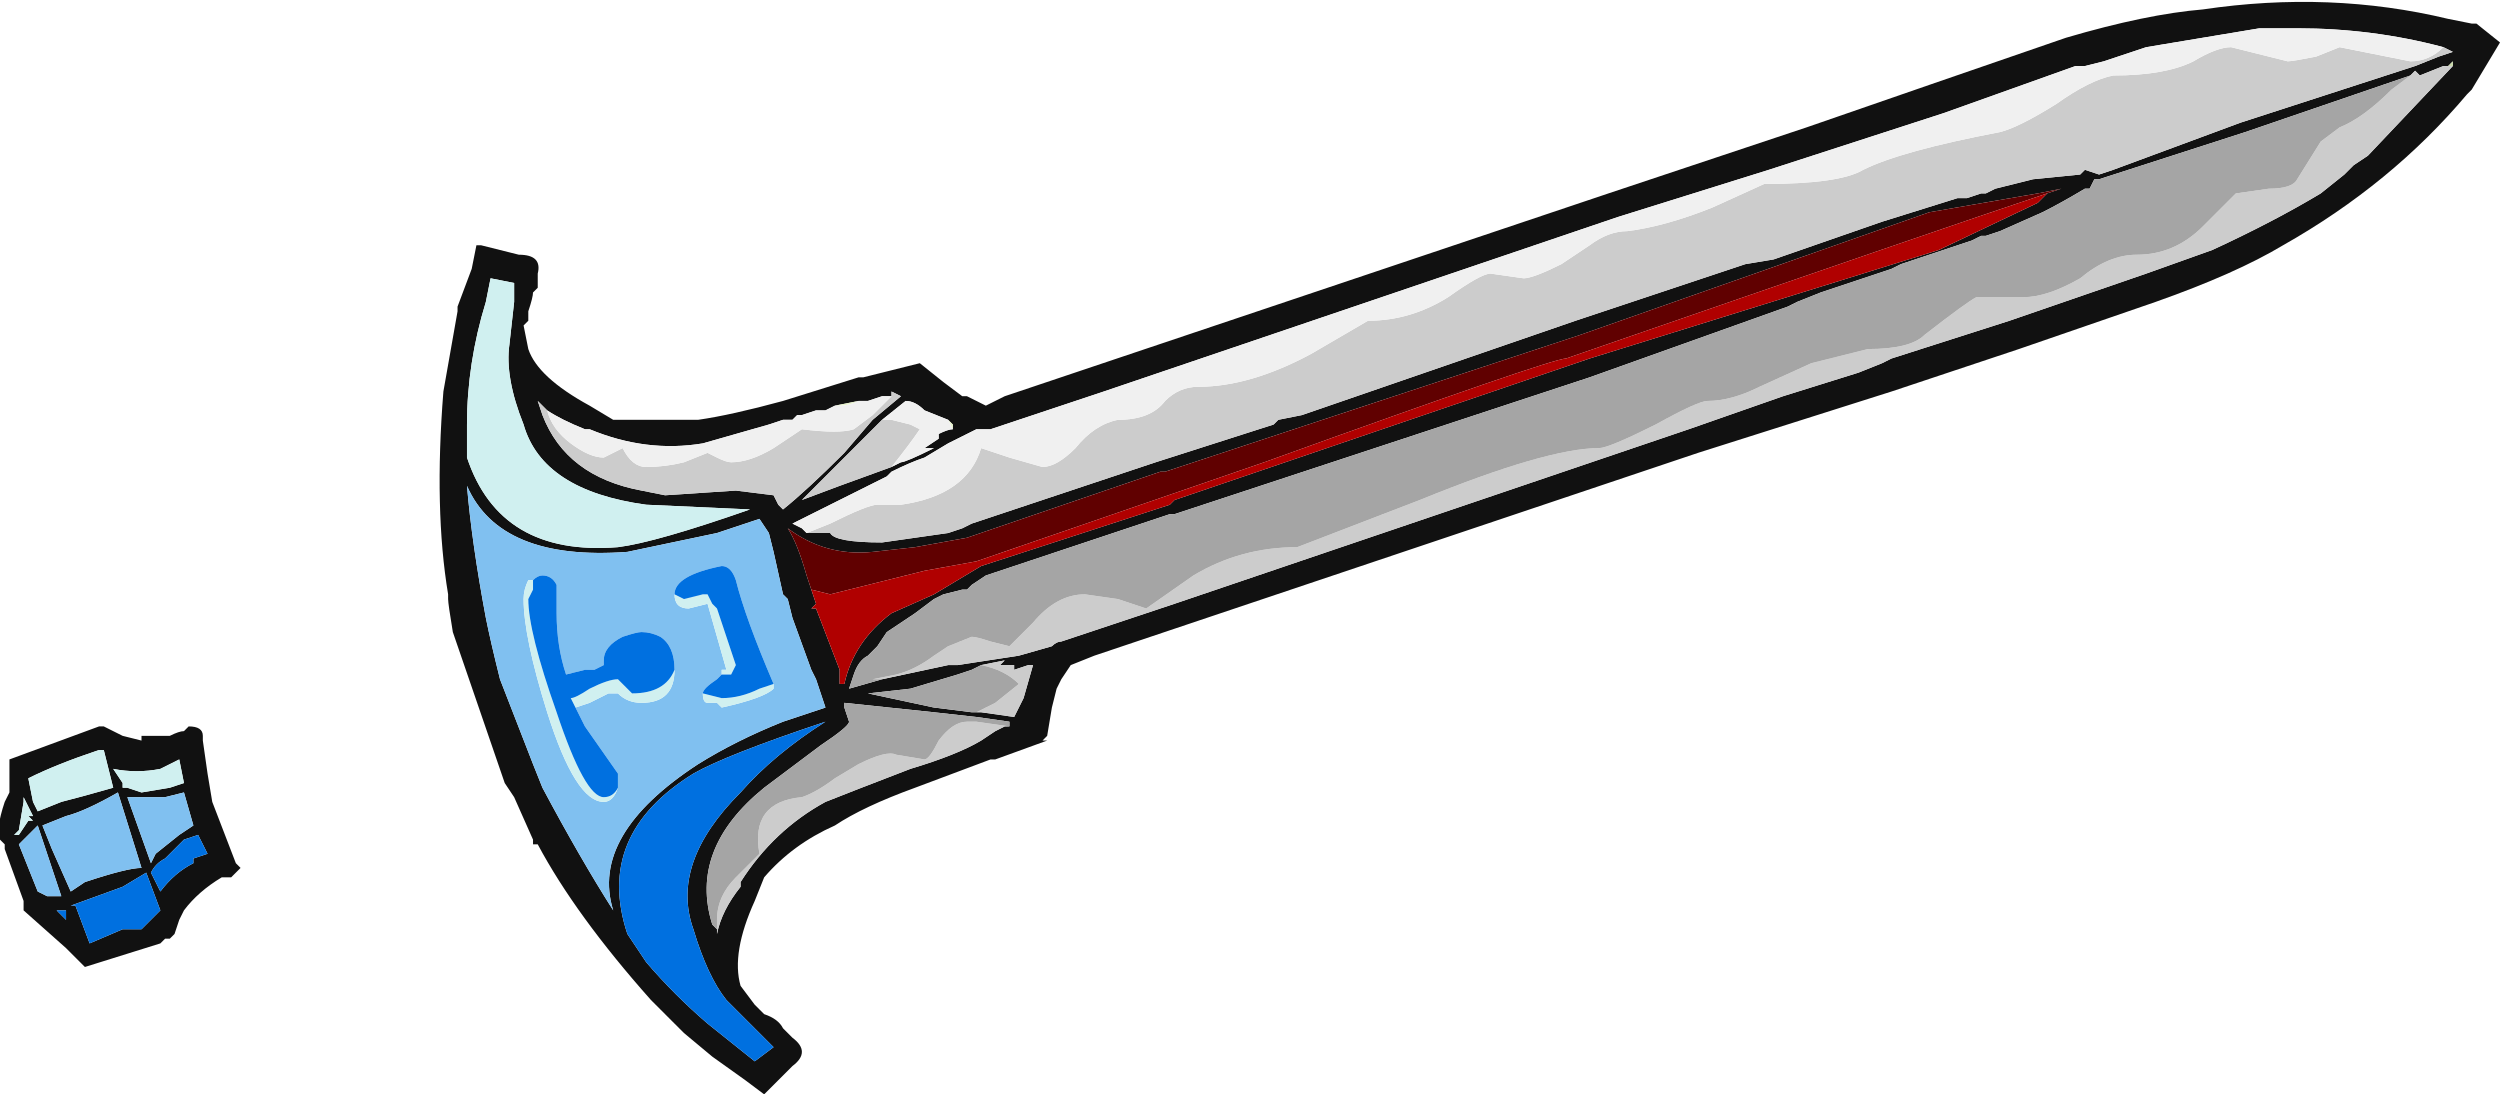 <?xml version="1.0" encoding="UTF-8" standalone="no"?>
<svg xmlns:ffdec="https://www.free-decompiler.com/flash" xmlns:xlink="http://www.w3.org/1999/xlink" ffdec:objectType="frame" height="81.2px" width="185.5px" xmlns="http://www.w3.org/2000/svg">
  <g transform="matrix(1.0, 0.0, 0.0, 1.0, 91.35, 36.4)">
    <use ffdec:characterId="129" height="11.6" transform="matrix(7.0, 0.0, 0.0, 7.0, -91.35, -36.4)" width="26.5" xlink:href="#shape0"/>
  </g>
  <defs>
    <g id="shape0" transform="matrix(1.0, 0.0, 0.0, 1.0, 13.05, 5.2)">
      <path d="M-8.2 -1.95 L-8.05 -2.35 -8.0 -2.6 -7.95 -2.6 -7.55 -2.5 Q-7.3 -2.5 -7.35 -2.3 L-7.35 -2.15 -7.4 -2.1 Q-7.4 -2.05 -7.45 -1.9 L-7.45 -1.8 -7.5 -1.75 -7.45 -1.5 Q-7.35 -1.2 -6.8 -0.9 L-6.55 -0.75 -5.65 -0.75 Q-5.3 -0.8 -4.75 -0.95 L-3.95 -1.2 -3.9 -1.2 -3.3 -1.35 -3.05 -1.15 -2.85 -1.0 -2.8 -1.0 -2.6 -0.9 -2.4 -1.0 4.0 -3.15 6.1 -3.85 7.4 -4.3 8.85 -4.8 Q9.7 -5.05 10.3 -5.1 11.65 -5.3 12.9 -5.0 L13.15 -4.95 13.2 -4.95 13.45 -4.75 13.15 -4.25 13.1 -4.2 Q12.3 -3.25 11.15 -2.6 10.65 -2.3 9.8 -2.0 L8.35 -1.5 7.0 -1.05 4.95 -0.4 -1.45 1.75 -1.7 1.85 -1.8 2.0 -1.85 2.1 -1.9 2.3 -1.95 2.6 -2.0 2.65 -1.95 2.65 -2.5 2.85 -2.55 2.85 -3.35 3.15 Q-3.9 3.35 -4.2 3.55 -4.65 3.75 -4.95 4.1 L-5.05 4.35 Q-5.3 4.9 -5.2 5.25 L-5.05 5.45 -4.95 5.55 Q-4.8 5.6 -4.75 5.7 L-4.65 5.8 Q-4.45 5.95 -4.65 6.1 L-4.95 6.4 -5.15 6.25 -5.5 6.0 -5.8 5.75 -6.15 5.4 Q-6.95 4.5 -7.35 3.75 L-7.4 3.75 -7.4 3.7 -7.6 3.25 -7.7 3.1 -8.25 1.5 Q-8.3 1.2 -8.3 1.15 L-8.3 1.1 Q-8.45 0.2 -8.35 -1.05 L-8.2 -1.9 -8.2 -1.95 M-7.6 -2.1 L-7.6 -2.2 -7.85 -2.25 -7.9 -2.0 Q-8.1 -1.35 -8.1 -0.7 L-8.1 -0.35 Q-7.75 0.7 -6.5 0.6 -6.1 0.55 -5.1 0.2 L-6.2 0.15 Q-7.3 0.0 -7.5 -0.7 -7.7 -1.2 -7.65 -1.55 L-7.6 -2.0 -7.6 -2.1 M-7.25 -0.85 L-7.35 -0.95 -7.3 -0.8 Q-7.05 -0.15 -6.25 0.0 L-6.0 0.05 -5.25 0.0 -4.85 0.05 -4.8 0.15 -4.75 0.2 Q-4.5 0.0 -4.1 -0.4 L-3.8 -0.75 -3.5 -1.0 -3.6 -1.05 -3.6 -1.0 -3.7 -1.0 -3.85 -0.95 -3.95 -0.95 -4.2 -0.9 -4.3 -0.85 -4.4 -0.85 -4.55 -0.8 -4.6 -0.8 -4.65 -0.75 -4.75 -0.75 -4.9 -0.7 -5.6 -0.5 Q-6.2 -0.4 -6.8 -0.65 L-6.85 -0.65 Q-7.1 -0.75 -7.25 -0.85 M-3.7 -0.75 L-4.55 0.1 -4.15 -0.05 -3.6 -0.25 -3.5 -0.3 Q-3.45 -0.3 -3.15 -0.45 L-3.25 -0.45 -3.1 -0.55 -3.1 -0.6 Q-3.0 -0.65 -2.95 -0.65 L-2.95 -0.7 -3.0 -0.75 -3.25 -0.85 Q-3.35 -0.95 -3.45 -0.95 L-3.7 -0.75 M12.85 -4.7 Q12.1 -4.9 11.3 -4.9 L10.9 -4.9 9.7 -4.7 9.25 -4.55 9.05 -4.5 8.95 -4.5 7.55 -4.0 5.7 -3.4 4.1 -2.9 -1.35 -1.05 -2.55 -0.65 -2.7 -0.65 -3.0 -0.5 -3.25 -0.35 Q-3.4 -0.3 -3.6 -0.2 L-3.65 -0.15 -4.65 0.35 -4.55 0.4 -4.5 0.45 -4.25 0.45 Q-4.2 0.55 -3.7 0.55 L-3.0 0.45 -2.85 0.4 -2.75 0.35 -0.8 -0.3 0.45 -0.7 0.5 -0.75 0.75 -0.8 3.65 -1.8 5.45 -2.4 5.75 -2.45 6.9 -2.85 7.7 -3.1 7.8 -3.1 7.95 -3.15 8.0 -3.15 8.1 -3.2 8.5 -3.3 9.0 -3.35 9.05 -3.4 9.2 -3.35 9.35 -3.4 10.7 -3.9 12.55 -4.5 12.8 -4.6 12.95 -4.65 12.85 -4.7 M8.65 -3.15 L8.8 -3.2 8.55 -3.15 7.4 -2.95 3.7 -1.65 -0.7 -0.2 -0.75 -0.2 -2.8 0.5 -3.35 0.6 -3.8 0.65 Q-4.3 0.7 -4.7 0.4 -4.6 0.55 -4.5 0.9 L-4.45 1.05 -4.4 1.2 -4.45 1.25 -4.4 1.25 -4.15 1.9 -4.15 2.05 -4.1 2.05 Q-4.0 1.6 -3.6 1.3 L-3.15 1.1 -2.65 0.8 -0.65 0.15 -0.6 0.1 3.8 -1.4 7.5 -2.55 8.55 -3.05 8.65 -3.15 M12.5 -4.4 L10.75 -3.8 9.2 -3.3 9.15 -3.3 9.1 -3.2 9.05 -3.2 Q8.8 -3.05 8.6 -2.95 L8.15 -2.75 8.0 -2.7 7.95 -2.7 7.85 -2.65 7.1 -2.4 7.0 -2.35 6.25 -2.1 6.0 -2.0 5.9 -1.95 3.8 -1.2 -0.6 0.25 -0.65 0.25 -2.6 0.9 -2.75 1.0 -2.8 1.05 -2.85 1.05 -3.05 1.1 -3.15 1.15 -3.35 1.3 -3.65 1.5 -3.75 1.65 -3.85 1.75 Q-3.95 1.8 -4.0 1.95 L-4.05 2.1 -3.7 2.0 -3.0 1.85 -2.9 1.85 -2.25 1.75 -1.9 1.65 Q-1.85 1.6 -1.8 1.6 L-0.6 1.2 4.85 -0.65 5.85 -1.0 6.65 -1.25 6.9 -1.35 7.0 -1.4 8.25 -1.8 9.7 -2.3 10.4 -2.55 Q11.05 -2.85 11.55 -3.15 L11.8 -3.35 11.9 -3.45 12.05 -3.55 12.95 -4.5 12.95 -4.55 12.9 -4.5 12.85 -4.5 12.6 -4.4 12.55 -4.45 12.5 -4.4 M-2.7 2.35 L-2.65 2.35 -2.3 2.4 Q-2.25 2.3 -2.2 2.2 L-2.1 1.85 -2.15 1.85 -2.3 1.9 -2.3 1.85 -2.45 1.85 -2.4 1.8 -2.65 1.85 -2.75 1.9 -2.9 1.95 -3.4 2.1 -3.85 2.15 -3.15 2.3 -2.75 2.35 -2.7 2.35 M-2.35 2.5 L-2.35 2.45 -2.7 2.4 -3.15 2.35 -4.1 2.25 -4.1 2.3 -4.05 2.45 Q-4.05 2.5 -4.35 2.7 -4.75 3.0 -4.95 3.15 -5.75 3.8 -5.5 4.6 L-5.45 4.65 -5.45 4.7 Q-5.4 4.45 -5.2 4.2 L-5.2 4.15 Q-4.85 3.6 -4.3 3.3 -4.05 3.2 -3.4 2.95 -2.9 2.8 -2.65 2.65 L-2.5 2.55 -2.4 2.5 -2.35 2.5 M-4.9 0.45 L-5.0 0.3 -5.45 0.45 -6.4 0.65 Q-7.75 0.75 -8.1 -0.05 -8.05 0.55 -7.9 1.35 -7.85 1.6 -7.75 2.0 L-7.4 2.9 -7.3 3.15 Q-6.9 3.9 -6.55 4.45 -6.8 3.65 -5.65 2.9 -5.25 2.65 -4.75 2.45 L-4.3 2.3 -4.4 2.0 -4.45 1.9 -4.65 1.35 -4.7 1.15 -4.75 1.1 -4.85 0.65 -4.9 0.45 M-4.3 2.45 Q-5.35 2.8 -5.7 3.0 -6.75 3.65 -6.4 4.7 L-6.2 5.0 Q-5.9 5.35 -5.55 5.65 L-5.05 6.05 -4.85 5.9 -5.35 5.4 Q-5.55 5.15 -5.7 4.65 -5.95 3.95 -5.2 3.2 -4.85 2.8 -4.3 2.45 M-11.25 2.6 Q-11.15 2.55 -11.1 2.55 L-11.05 2.5 Q-10.9 2.5 -10.9 2.6 L-10.9 2.65 -10.85 3.0 -10.8 3.3 -10.55 3.95 -10.5 4.0 -10.6 4.1 -10.7 4.1 Q-10.95 4.25 -11.1 4.45 L-11.15 4.55 -11.2 4.7 -11.25 4.75 -11.3 4.75 -11.35 4.8 -12.15 5.05 -12.35 4.85 -12.8 4.45 -12.8 4.35 -13.0 3.8 -13.0 3.75 -13.05 3.7 Q-13.1 3.6 -13.0 3.3 L-12.95 3.2 -12.95 2.85 -12.0 2.5 -11.95 2.5 -11.75 2.6 -11.55 2.65 -11.55 2.6 -11.25 2.6 M-11.35 2.95 Q-11.6 3.0 -11.85 2.95 L-11.75 3.1 -11.75 3.15 -11.7 3.15 -11.55 3.2 -11.25 3.15 -11.1 3.1 -11.15 2.85 -11.35 2.95 M-11.1 3.2 L-11.3 3.25 -11.7 3.25 -11.45 3.95 -11.4 3.85 -11.15 3.65 -11.0 3.55 -11.1 3.2 M-11.0 3.9 L-10.85 3.85 -10.95 3.65 -11.1 3.7 -11.3 3.9 Q-11.4 3.95 -11.45 4.05 L-11.35 4.25 Q-11.2 4.05 -11.0 3.95 L-11.0 3.9 M-11.45 4.55 L-11.35 4.45 -11.5 4.05 -11.75 4.2 -12.3 4.4 -12.25 4.4 -12.1 4.8 -11.75 4.65 -11.55 4.65 -11.45 4.55 M-12.8 3.3 L-12.85 3.6 -12.9 3.65 -12.85 3.65 -12.75 3.5 -12.7 3.5 -12.75 3.45 -12.7 3.45 -12.8 3.25 -12.8 3.3 M-12.4 3.3 Q-12.2 3.25 -11.85 3.15 L-11.95 2.75 -12.0 2.75 Q-12.45 2.9 -12.75 3.05 L-12.7 3.3 -12.65 3.4 -12.4 3.3 M-12.35 3.45 L-12.6 3.55 -12.5 3.8 -12.3 4.25 -12.15 4.15 Q-11.7 4.0 -11.55 4.0 L-11.8 3.2 Q-12.15 3.4 -12.35 3.45 M-12.75 3.65 L-12.85 3.75 -12.65 4.25 -12.55 4.3 -12.4 4.3 -12.65 3.55 -12.75 3.65 M-12.35 4.45 L-12.45 4.45 -12.35 4.55 -12.35 4.45" fill="#111111" fill-rule="evenodd" stroke="none"/>
      <path d="M-4.2 -0.9 L-3.95 -0.95 Q-4.05 -0.9 -4.15 -0.9 L-4.2 -0.9 M-3.0 -0.75 L-2.95 -0.7 -2.95 -0.65 -3.0 -0.75" fill="#e7f3cb" fill-rule="evenodd" stroke="none"/>
      <path d="M-4.1 2.05 L-4.15 2.05 -4.1 2.05 M12.95 -4.5 L12.9 -4.5 12.95 -4.55 12.95 -4.5" fill="#c7d7a8" fill-rule="evenodd" stroke="none"/>
      <path d="M-6.8 2.25 L-6.8 2.25" fill="#798648" fill-rule="evenodd" stroke="none"/>
      <path d="M-4.9 0.45 L-4.85 0.65 -4.75 1.1 -4.7 1.15 -4.65 1.35 -4.45 1.9 -4.4 2.0 -4.3 2.3 -4.75 2.45 Q-5.25 2.65 -5.65 2.9 -6.8 3.65 -6.55 4.45 -6.9 3.9 -7.3 3.15 L-7.4 2.9 -7.75 2.0 Q-7.85 1.6 -7.9 1.35 -8.05 0.55 -8.1 -0.05 -7.75 0.75 -6.4 0.65 L-5.45 0.45 -5.0 0.3 -4.9 0.45 M-5.9 1.1 Q-5.9 1.25 -5.75 1.25 L-5.55 1.2 -5.35 1.9 -5.4 1.9 -5.4 1.95 -5.45 2.0 Q-5.6 2.1 -5.6 2.15 -5.6 2.25 -5.55 2.25 L-5.45 2.25 -5.4 2.3 Q-4.95 2.2 -4.85 2.1 L-4.85 2.05 Q-5.15 1.35 -5.25 0.95 -5.3 0.8 -5.4 0.8 -5.9 0.9 -5.9 1.1 M-5.9 1.9 Q-5.9 1.65 -6.05 1.55 -6.15 1.5 -6.25 1.5 -6.3 1.5 -6.45 1.55 -6.65 1.65 -6.65 1.8 L-6.65 1.85 -6.75 1.9 -6.85 1.9 -7.05 1.95 Q-7.15 1.65 -7.15 1.3 L-7.15 1.0 Q-7.2 0.9 -7.3 0.9 -7.35 0.9 -7.4 0.95 L-7.45 0.95 Q-7.5 1.05 -7.5 1.15 -7.5 1.55 -7.25 2.35 -6.95 3.3 -6.65 3.3 -6.55 3.3 -6.5 3.15 L-6.5 3.0 -6.85 2.5 -6.95 2.3 -6.8 2.25 -6.6 2.15 -6.5 2.15 Q-6.4 2.25 -6.25 2.25 -5.9 2.25 -5.9 1.9 M-11.1 3.2 L-11.0 3.55 -11.15 3.65 -11.4 3.85 -11.45 3.95 -11.7 3.25 -11.3 3.25 -11.1 3.2 M-12.75 3.65 L-12.65 3.55 -12.4 4.3 -12.55 4.3 -12.65 4.25 -12.85 3.75 -12.75 3.65 M-12.35 3.45 Q-12.15 3.4 -11.8 3.2 L-11.55 4.0 Q-11.7 4.0 -12.15 4.15 L-12.3 4.25 -12.5 3.8 -12.6 3.55 -12.35 3.45" fill="#80c0f0" fill-rule="evenodd" stroke="none"/>
      <path d="M-7.6 -2.1 L-7.6 -2.0 -7.65 -1.55 Q-7.7 -1.2 -7.5 -0.7 -7.3 0.0 -6.2 0.15 L-5.1 0.2 Q-6.1 0.55 -6.5 0.6 -7.75 0.7 -8.1 -0.35 L-8.1 -0.7 Q-8.1 -1.35 -7.9 -2.0 L-7.85 -2.25 -7.6 -2.2 -7.6 -2.1 M-5.9 1.1 L-5.8 1.15 -5.6 1.1 -5.55 1.1 -5.5 1.2 -5.45 1.25 -5.25 1.85 -5.3 1.95 -5.4 1.95 -5.4 1.9 -5.35 1.9 -5.55 1.2 -5.75 1.25 Q-5.9 1.25 -5.9 1.1 M-5.6 2.15 L-5.4 2.2 Q-5.2 2.2 -5.0 2.1 L-4.85 2.05 -4.85 2.1 Q-4.95 2.2 -5.4 2.3 L-5.45 2.25 -5.55 2.25 Q-5.6 2.25 -5.6 2.15 M-5.9 1.9 Q-5.9 2.25 -6.25 2.25 -6.4 2.25 -6.5 2.15 L-6.6 2.15 -6.8 2.25 -6.95 2.3 -7.0 2.2 Q-6.95 2.2 -6.8 2.1 -6.6 2.0 -6.5 2.0 L-6.35 2.15 Q-6.0 2.15 -5.9 1.9 M-6.5 3.15 Q-6.55 3.3 -6.65 3.3 -6.95 3.3 -7.25 2.35 -7.5 1.55 -7.5 1.15 -7.5 1.05 -7.45 0.95 L-7.4 0.95 -7.4 1.05 -7.45 1.15 Q-7.45 1.5 -7.15 2.35 -6.85 3.25 -6.65 3.25 -6.55 3.25 -6.5 3.15 M-6.8 2.25 L-6.8 2.25 M-11.35 2.95 L-11.15 2.85 -11.1 3.1 -11.25 3.15 -11.55 3.2 -11.7 3.15 -11.75 3.15 -11.75 3.1 -11.85 2.95 Q-11.6 3.0 -11.35 2.95 M-12.4 3.3 L-12.65 3.4 -12.7 3.3 -12.75 3.05 Q-12.45 2.9 -12.0 2.75 L-11.95 2.75 -11.85 3.15 Q-12.2 3.25 -12.4 3.3 M-12.8 3.3 L-12.8 3.25 -12.7 3.45 -12.75 3.45 -12.7 3.5 -12.75 3.5 -12.85 3.65 -12.9 3.65 -12.85 3.6 -12.8 3.3" fill="#d0f0f0" fill-rule="evenodd" stroke="none"/>
      <path d="M-5.4 1.9 L-5.4 1.95 -5.3 1.95 -5.25 1.85 -5.45 1.25 -5.5 1.2 -5.55 1.1 -5.6 1.1 -5.8 1.15 -5.9 1.1 Q-5.9 0.9 -5.4 0.8 -5.3 0.8 -5.25 0.95 -5.15 1.35 -4.85 2.05 L-5.0 2.1 Q-5.2 2.2 -5.4 2.2 L-5.6 2.15 Q-5.6 2.1 -5.45 2.0 L-5.4 1.95 -5.4 1.9 M-4.3 2.45 Q-4.85 2.8 -5.2 3.2 -5.95 3.95 -5.7 4.65 -5.55 5.15 -5.35 5.4 L-4.85 5.9 -5.05 6.05 -5.55 5.65 Q-5.9 5.35 -6.2 5.0 L-6.4 4.7 Q-6.75 3.65 -5.7 3.0 -5.35 2.8 -4.3 2.45 M-7.4 0.95 Q-7.35 0.9 -7.3 0.9 -7.2 0.9 -7.15 1.0 L-7.15 1.3 Q-7.15 1.65 -7.05 1.95 L-6.85 1.9 -6.75 1.9 -6.65 1.85 -6.65 1.8 Q-6.65 1.65 -6.45 1.55 -6.3 1.5 -6.25 1.5 -6.15 1.5 -6.05 1.55 -5.9 1.65 -5.9 1.9 -6.0 2.15 -6.35 2.15 L-6.5 2.0 Q-6.6 2.0 -6.8 2.1 -6.95 2.2 -7.0 2.2 L-6.95 2.3 -6.85 2.5 -6.5 3.0 -6.5 3.15 Q-6.55 3.25 -6.65 3.25 -6.85 3.25 -7.15 2.35 -7.45 1.5 -7.45 1.15 L-7.4 1.05 -7.4 0.95 M-11.45 4.55 L-11.55 4.65 -11.75 4.65 -12.1 4.8 -12.25 4.4 -12.3 4.4 -11.75 4.2 -11.5 4.05 -11.35 4.45 -11.45 4.55 M-11.0 3.9 L-11.0 3.95 Q-11.2 4.05 -11.35 4.25 L-11.45 4.05 Q-11.4 3.95 -11.3 3.9 L-11.1 3.7 -10.95 3.65 -10.85 3.85 -11.0 3.9 M-12.35 4.45 L-12.35 4.55 -12.45 4.45 -12.35 4.45" fill="#0070e0" fill-rule="evenodd" stroke="none"/>
      <path d="M-4.45 1.05 L-4.5 0.9 Q-4.6 0.55 -4.7 0.4 -4.3 0.7 -3.8 0.65 L-3.35 0.6 -2.8 0.5 -0.75 -0.2 -0.7 -0.2 3.7 -1.65 7.4 -2.95 8.55 -3.15 8.8 -3.2 8.65 -3.15 Q7.6 -2.8 3.55 -1.4 3.4 -1.4 0.35 -0.3 L-2.7 0.75 -3.25 0.85 -4.25 1.1 -4.45 1.05" fill="#600000" fill-rule="evenodd" stroke="none"/>
      <path d="M-4.45 1.05 L-4.25 1.1 -3.25 0.85 -2.7 0.75 0.35 -0.3 Q3.4 -1.4 3.55 -1.4 7.6 -2.8 8.65 -3.15 L8.55 -3.05 7.5 -2.55 3.8 -1.4 -0.6 0.1 -0.65 0.15 -2.65 0.8 -3.15 1.1 -3.6 1.3 Q-4.0 1.6 -4.1 2.05 L-4.15 2.05 -4.15 1.9 -4.4 1.25 -4.45 1.25 -4.4 1.2 -4.45 1.05" fill="#b00000" fill-rule="evenodd" stroke="none"/>
      <path d="M-3.6 -1.0 L-3.6 -1.05 -3.5 -1.0 -3.8 -0.75 -4.1 -0.4 Q-4.5 0.0 -4.75 0.2 L-4.8 0.15 -4.85 0.05 -5.25 0.0 -6.0 0.05 -6.25 0.0 Q-7.05 -0.15 -7.3 -0.8 L-7.35 -0.95 -7.25 -0.85 Q-7.2 -0.65 -7.0 -0.5 -6.8 -0.35 -6.65 -0.35 L-6.45 -0.45 Q-6.35 -0.25 -6.2 -0.25 -6.0 -0.25 -5.8 -0.3 L-5.55 -0.4 -5.45 -0.35 Q-5.35 -0.3 -5.3 -0.3 -5.1 -0.3 -4.85 -0.45 L-4.55 -0.65 Q-4.15 -0.6 -4.0 -0.65 L-3.8 -0.8 -3.6 -1.0 M-3.6 -0.25 L-4.15 -0.05 -4.55 0.1 -3.7 -0.75 -3.6 -0.75 -3.4 -0.7 -3.3 -0.65 Q-3.4 -0.5 -3.6 -0.25 M-4.5 0.45 L-4.25 0.35 Q-3.85 0.15 -3.75 0.15 L-3.5 0.15 Q-2.8 0.05 -2.65 -0.45 L-2.35 -0.35 -2.0 -0.25 Q-1.85 -0.25 -1.65 -0.45 -1.45 -0.7 -1.2 -0.75 -0.85 -0.75 -0.7 -0.95 -0.55 -1.1 -0.35 -1.1 0.2 -1.1 0.85 -1.45 L1.45 -1.8 Q1.9 -1.8 2.3 -2.05 2.65 -2.3 2.75 -2.3 L3.1 -2.25 Q3.2 -2.25 3.5 -2.4 L3.8 -2.6 Q4.0 -2.75 4.2 -2.75 4.6 -2.8 5.1 -3.0 L5.65 -3.25 Q6.45 -3.25 6.7 -3.4 7.1 -3.6 8.15 -3.8 8.35 -3.85 8.75 -4.1 9.1 -4.35 9.35 -4.4 9.9 -4.4 10.2 -4.55 10.45 -4.7 10.6 -4.7 L11.2 -4.55 Q11.25 -4.55 11.5 -4.6 L11.75 -4.7 12.5 -4.55 Q12.7 -4.55 12.85 -4.7 L12.95 -4.65 12.8 -4.6 12.55 -4.5 10.7 -3.9 9.35 -3.4 9.2 -3.35 9.05 -3.4 9.0 -3.35 8.5 -3.3 8.1 -3.2 8.0 -3.15 7.95 -3.15 7.8 -3.1 7.7 -3.1 6.9 -2.85 5.75 -2.45 5.45 -2.4 3.65 -1.8 0.75 -0.8 0.5 -0.75 0.45 -0.7 -0.8 -0.3 -2.75 0.35 -2.85 0.4 -3.0 0.45 -3.7 0.55 Q-4.2 0.55 -4.25 0.45 L-4.5 0.45 M-3.7 2.0 L-3.8 2.0 -3.55 1.95 Q-3.35 1.9 -3.15 1.75 L-3.0 1.65 -2.75 1.55 Q-2.7 1.55 -2.55 1.6 L-2.35 1.65 -2.1 1.4 Q-1.85 1.1 -1.55 1.1 L-1.2 1.15 -0.9 1.25 -0.4 0.9 Q0.1 0.6 0.7 0.6 L2.0 0.1 Q3.35 -0.45 3.9 -0.45 4.0 -0.45 4.5 -0.7 4.95 -0.95 5.05 -0.95 5.3 -0.95 5.6 -1.1 L6.15 -1.35 6.75 -1.5 Q7.2 -1.5 7.35 -1.65 7.8 -2.0 7.9 -2.05 L8.4 -2.05 Q8.65 -2.05 9.0 -2.25 9.3 -2.5 9.6 -2.5 10.0 -2.5 10.3 -2.8 L10.65 -3.15 11.0 -3.2 Q11.25 -3.2 11.3 -3.3 L11.55 -3.7 11.75 -3.85 Q12.0 -3.95 12.3 -4.25 L12.5 -4.4 12.55 -4.45 12.6 -4.4 12.85 -4.5 12.9 -4.5 12.95 -4.5 12.05 -3.55 11.9 -3.45 11.8 -3.35 11.55 -3.15 Q11.05 -2.85 10.4 -2.55 L9.7 -2.3 8.25 -1.8 7.0 -1.4 6.9 -1.35 6.65 -1.25 5.85 -1.0 4.85 -0.65 -0.6 1.2 -1.8 1.6 Q-1.85 1.6 -1.9 1.65 L-2.25 1.75 -2.9 1.85 -3.0 1.85 -3.7 2.0 M-2.65 1.85 L-2.4 1.8 -2.45 1.85 -2.3 1.85 -2.3 1.9 -2.15 1.85 -2.1 1.85 -2.2 2.2 Q-2.25 2.3 -2.3 2.4 L-2.65 2.35 -2.7 2.35 -2.5 2.25 -2.25 2.05 Q-2.4 1.9 -2.65 1.85 M-5.45 4.65 L-5.45 4.55 Q-5.45 4.3 -5.25 4.1 L-5.0 3.85 Q-5.1 3.3 -4.55 3.25 -4.4 3.2 -4.2 3.05 L-3.95 2.9 Q-3.65 2.75 -3.55 2.8 L-3.25 2.85 Q-3.2 2.85 -3.1 2.65 -2.95 2.45 -2.8 2.45 L-2.7 2.45 -2.35 2.5 -2.4 2.5 -2.5 2.55 -2.65 2.65 Q-2.9 2.8 -3.4 2.95 -4.05 3.2 -4.3 3.3 -4.85 3.6 -5.2 4.15 L-5.2 4.2 Q-5.4 4.45 -5.45 4.7 L-5.45 4.65" fill="#cccccc" fill-rule="evenodd" stroke="none"/>
      <path d="M-3.6 -1.0 L-3.8 -0.8 -4.0 -0.65 Q-4.15 -0.6 -4.55 -0.65 L-4.85 -0.45 Q-5.1 -0.3 -5.3 -0.3 -5.35 -0.3 -5.45 -0.35 L-5.55 -0.4 -5.8 -0.3 Q-6.0 -0.25 -6.2 -0.25 -6.35 -0.25 -6.45 -0.45 L-6.65 -0.35 Q-6.8 -0.35 -7.0 -0.5 -7.2 -0.65 -7.25 -0.85 -7.1 -0.75 -6.85 -0.65 L-6.8 -0.65 Q-6.2 -0.4 -5.6 -0.5 L-4.9 -0.7 -4.75 -0.75 -4.65 -0.75 -4.6 -0.8 -4.55 -0.8 -4.4 -0.85 -4.3 -0.85 -4.2 -0.9 -4.15 -0.9 Q-4.05 -0.9 -3.95 -0.95 L-3.85 -0.95 -3.7 -1.0 -3.6 -1.0 M-3.6 -0.25 Q-3.4 -0.5 -3.3 -0.65 L-3.4 -0.7 -3.6 -0.75 -3.7 -0.75 -3.45 -0.95 Q-3.35 -0.95 -3.25 -0.85 L-3.0 -0.75 -2.95 -0.65 Q-3.0 -0.65 -3.1 -0.6 L-3.1 -0.55 -3.25 -0.45 -3.15 -0.45 Q-3.45 -0.3 -3.5 -0.3 L-3.6 -0.25 M-4.5 0.45 L-4.55 0.4 -4.65 0.35 -3.65 -0.15 -3.6 -0.2 Q-3.4 -0.3 -3.25 -0.35 L-3.0 -0.5 -2.7 -0.65 -2.55 -0.65 -1.35 -1.05 4.1 -2.9 5.7 -3.4 7.55 -4.0 8.95 -4.5 9.05 -4.5 9.25 -4.55 9.7 -4.7 10.9 -4.9 11.3 -4.9 Q12.1 -4.9 12.85 -4.7 12.7 -4.55 12.5 -4.55 L11.75 -4.7 11.5 -4.6 Q11.25 -4.55 11.2 -4.55 L10.6 -4.7 Q10.45 -4.7 10.2 -4.55 9.9 -4.4 9.35 -4.4 9.1 -4.35 8.75 -4.1 8.35 -3.85 8.15 -3.8 7.1 -3.6 6.7 -3.4 6.45 -3.25 5.65 -3.25 L5.1 -3.0 Q4.6 -2.8 4.2 -2.75 4.0 -2.75 3.8 -2.6 L3.5 -2.4 Q3.2 -2.25 3.1 -2.25 L2.75 -2.3 Q2.65 -2.3 2.3 -2.05 1.9 -1.8 1.45 -1.8 L0.85 -1.45 Q0.2 -1.1 -0.35 -1.1 -0.55 -1.1 -0.7 -0.95 -0.85 -0.75 -1.2 -0.75 -1.45 -0.7 -1.65 -0.45 -1.85 -0.25 -2.0 -0.25 L-2.35 -0.35 -2.65 -0.45 Q-2.8 0.05 -3.5 0.15 L-3.75 0.15 Q-3.85 0.15 -4.25 0.35 L-4.5 0.45" fill="#f0f0f0" fill-rule="evenodd" stroke="none"/>
      <path d="M12.5 -4.4 L12.3 -4.25 Q12.0 -3.95 11.75 -3.85 L11.55 -3.7 11.3 -3.3 Q11.25 -3.2 11.0 -3.2 L10.65 -3.15 10.3 -2.8 Q10.0 -2.5 9.6 -2.5 9.3 -2.5 9.0 -2.25 8.65 -2.05 8.4 -2.05 L7.9 -2.05 Q7.8 -2.0 7.35 -1.65 7.2 -1.5 6.75 -1.5 L6.15 -1.35 5.6 -1.1 Q5.3 -0.95 5.05 -0.95 4.95 -0.95 4.5 -0.7 4.0 -0.45 3.9 -0.45 3.35 -0.45 2.0 0.1 L0.7 0.6 Q0.1 0.6 -0.4 0.9 L-0.9 1.25 -1.2 1.15 -1.55 1.1 Q-1.85 1.1 -2.1 1.4 L-2.35 1.65 -2.55 1.6 Q-2.7 1.55 -2.75 1.55 L-3.0 1.65 -3.15 1.75 Q-3.35 1.9 -3.55 1.95 L-3.8 2.0 -3.7 2.0 -4.05 2.1 -4.0 1.95 Q-3.95 1.8 -3.85 1.75 L-3.75 1.65 -3.65 1.5 -3.35 1.3 -3.15 1.15 -3.05 1.1 -2.85 1.05 -2.8 1.05 -2.75 1.0 -2.6 0.9 -0.65 0.25 -0.6 0.25 3.8 -1.2 5.9 -1.95 6.0 -2.0 6.25 -2.1 7.0 -2.35 7.1 -2.4 7.85 -2.65 7.95 -2.7 8.0 -2.7 8.15 -2.75 8.6 -2.95 Q8.8 -3.05 9.05 -3.2 L9.1 -3.2 9.15 -3.3 9.2 -3.3 10.75 -3.8 12.5 -4.4 M-2.7 2.35 L-2.75 2.35 -3.15 2.3 -3.85 2.15 -3.4 2.1 -2.9 1.95 -2.75 1.9 -2.65 1.85 Q-2.4 1.9 -2.25 2.05 L-2.5 2.25 -2.7 2.35 M-2.35 2.5 L-2.7 2.45 -2.8 2.45 Q-2.95 2.45 -3.1 2.65 -3.2 2.85 -3.25 2.85 L-3.55 2.8 Q-3.65 2.75 -3.95 2.9 L-4.2 3.05 Q-4.4 3.2 -4.55 3.25 -5.1 3.3 -5.0 3.85 L-5.25 4.1 Q-5.45 4.3 -5.45 4.55 L-5.45 4.65 -5.5 4.6 Q-5.75 3.8 -4.95 3.15 -4.75 3.0 -4.35 2.7 -4.05 2.5 -4.05 2.45 L-4.1 2.3 -4.1 2.25 -3.15 2.35 -2.7 2.4 -2.35 2.45 -2.35 2.5" fill="#a5a5a5" fill-rule="evenodd" stroke="none"/>
    </g>
  </defs>
</svg>
